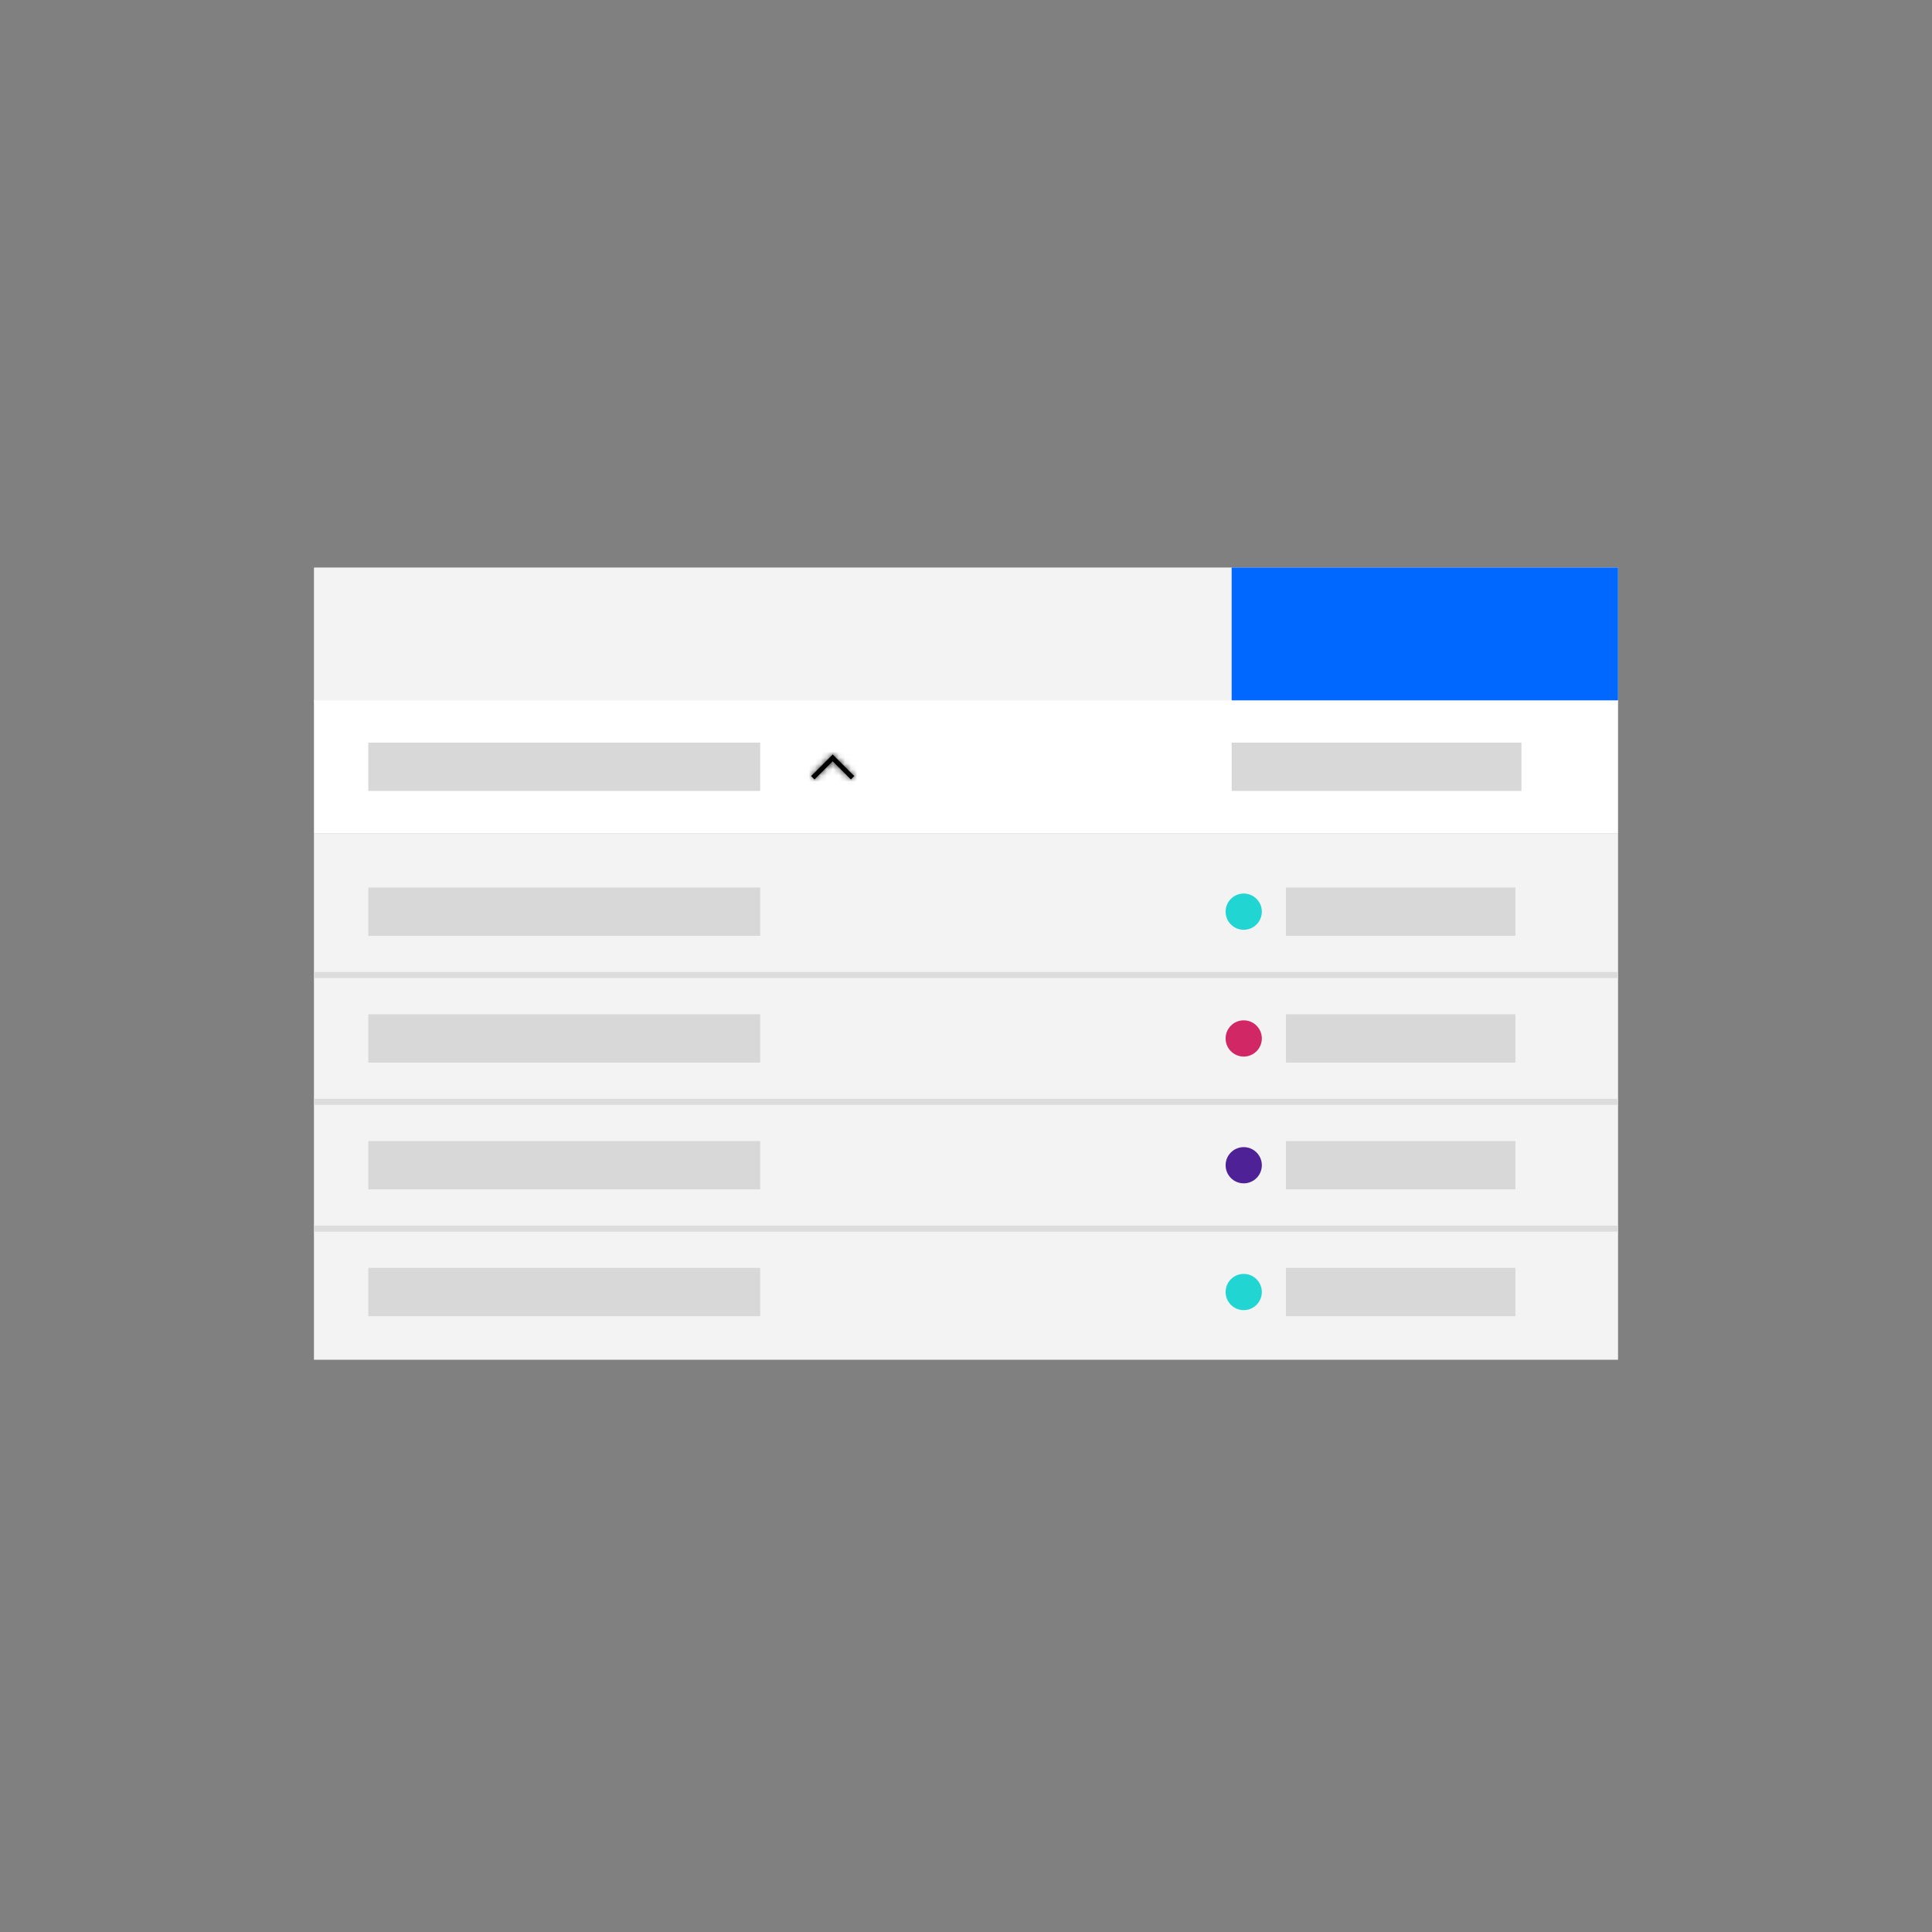 <svg xmlns="http://www.w3.org/2000/svg" xmlns:xlink="http://www.w3.org/1999/xlink" width="320" height="320" version="1.1" viewBox="0 0 320 320"><rect x="0" y="0" width="320" height="320" fill="#808080" stroke="none"/><title>Artboard</title><desc>Created with Sketch.</desc><defs><polygon id="path-1" points="3.573 0 7.145 3.573 6.586 4.132 3.573 1.123 .56 4.132 0 3.573"/></defs><g id="Artboard" fill="none" fill-rule="evenodd" stroke="none" stroke-width="1"><g id="Data_table" transform="translate(52, 94)"><rect id="Rectangle-25-Copy-3" width="216" height="22.218" x="0" y="0" fill="#F3F3F3"/><rect id="Rectangle-25-Copy-4" width="216" height="87.218" x="0" y="44" fill="#F3F3F3"/><g id="color/gray/20" fill="#DCDCDC" transform="translate(108, 67.5) scale(1, -1) translate(-108, -67.5) translate(0, 67)"><rect width="216" height="1" x="0" y="0"/></g><g id="color/gray/20" fill="#DCDCDC" transform="translate(108, 88.5) scale(1, -1) translate(-108, -88.5) translate(0, 88)"><rect width="216" height="1" x="0" y="0"/></g><g id="color/gray/20" fill="#DCDCDC" transform="translate(108, 109.5) scale(1, -1) translate(-108, -109.5) translate(0, 109)"><rect width="216" height="1" x="0" y="0"/></g><rect id="Rectangle" width="216" height="22" x="0" y="22" fill="#FFF"/><g id="icon/navigation/chevron/up/16" transform="translate(85.635, 33.645) scale(1, -1) rotate(180) translate(-85.635, -33.645) translate(79, 27)"><g id="chevron--up" fill-rule="evenodd" stroke-width="1" transform="translate(2.779, 3.97)"><mask id="mask-2" fill="#fff"><use xlink:href="#path-1"/></mask><use id="Mask" fill="#000" fill-rule="nonzero" xlink:href="#path-1"/><g id="color/black" fill="#000" mask="url(#mask-2)"><g transform="translate(-2.779, -3.97)"><rect width="13" height="13" x="0" y="0"/></g></g></g><polygon id="transparent-rectangle" points="0 0 12.703 0 12.703 12.703 0 12.703" transform="translate(6.351, 6.351) rotate(-90) translate(-6.351, -6.351)"/></g><rect id="Rectangle-25-Copy-19" width="64" height="22" x="152" y="0" fill="#0068FF"/><rect id="Rectangle-Copy-126" width="64.912" height="8" x="9" y="29" fill="#D8D8D8"/><rect id="Rectangle-Copy-128" width="64.912" height="8" x="9" y="53" fill="#D8D8D8"/><rect id="Rectangle-Copy-130" width="64.912" height="8" x="9" y="74" fill="#D8D8D8"/><circle id="Oval" cx="154" cy="57" r="3" fill="#20D5D2"/><circle id="Oval-Copy" cx="154" cy="78" r="3" fill="#D12765"/><rect id="Rectangle-Copy-127" width="48" height="8" x="152" y="29" fill="#D8D8D8"/><rect id="Rectangle-Copy-129" width="38" height="8" x="161" y="53" fill="#D8D8D8"/><rect id="Rectangle-Copy-131" width="38" height="8" x="161" y="74" fill="#D8D8D8"/><rect id="Rectangle-Copy-133" width="64.912" height="8" x="9" y="95" fill="#D8D8D8"/><circle id="Oval-Copy-2" cx="154" cy="99" r="3" fill="#4F2196"/><rect id="Rectangle-Copy-132" width="38" height="8" x="161" y="95" fill="#D8D8D8"/><rect id="Rectangle-Copy-135" width="64.912" height="8" x="9" y="116" fill="#D8D8D8"/><circle id="Oval-Copy-3" cx="154" cy="120" r="3" fill="#20D5D2"/><rect id="Rectangle-Copy-134" width="38" height="8" x="161" y="116" fill="#D8D8D8"/></g></g></svg>
